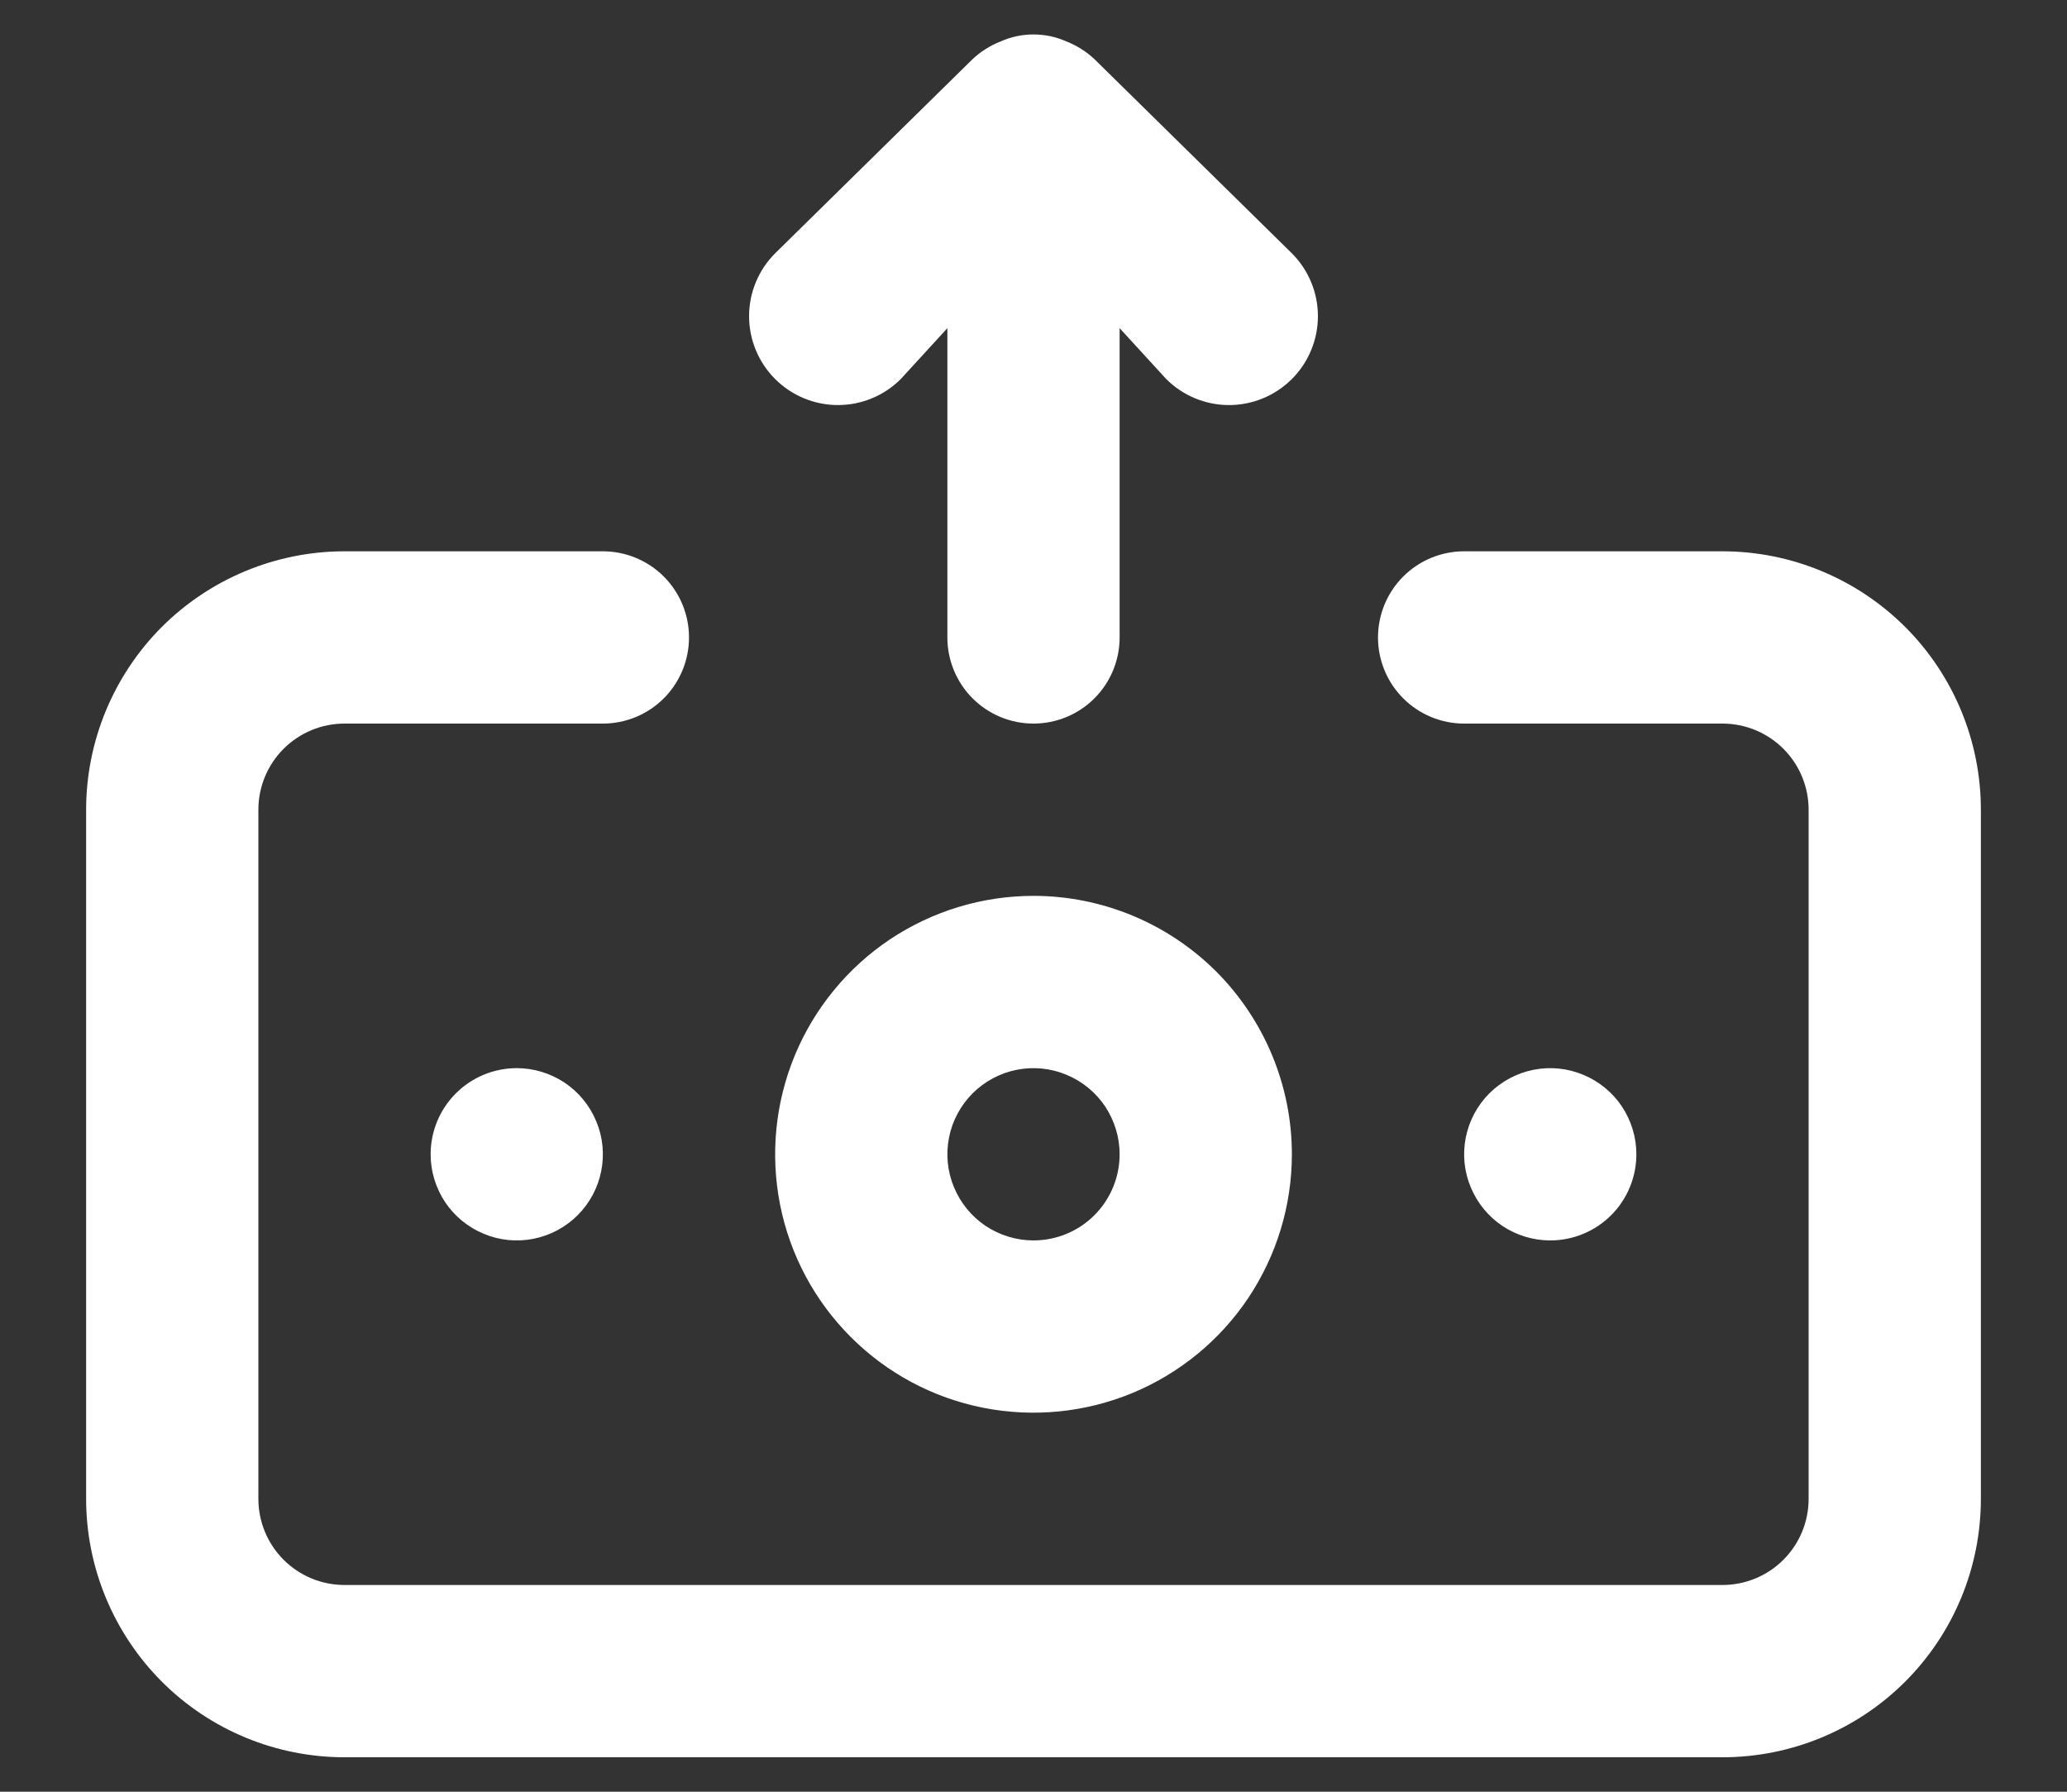 <svg width="15" height="13" viewBox="0 0 15 13" fill="none" xmlns="http://www.w3.org/2000/svg">
<rect x="0" y="0" width="15" height="13" fill="#333333" stroke="none"/>
<path d="M7.5 6.5C7.129 6.5 6.767 6.61 6.458 6.816C6.15 7.022 5.91 7.315 5.768 7.657C5.626 8 5.589 8.377 5.661 8.741C5.733 9.105 5.912 9.439 6.174 9.701C6.436 9.963 6.77 10.142 7.134 10.214C7.498 10.286 7.875 10.249 8.218 10.107C8.56 9.965 8.853 9.725 9.059 9.417C9.265 9.108 9.375 8.746 9.375 8.375C9.375 7.878 9.177 7.401 8.826 7.049C8.474 6.698 7.997 6.5 7.5 6.5ZM7.5 9C7.376 9 7.256 8.963 7.153 8.895C7.05 8.826 6.97 8.728 6.923 8.614C6.875 8.5 6.863 8.374 6.887 8.253C6.911 8.132 6.971 8.02 7.058 7.933C7.145 7.846 7.257 7.786 7.378 7.762C7.499 7.738 7.625 7.75 7.739 7.798C7.853 7.845 7.951 7.925 8.02 8.028C8.088 8.131 8.125 8.251 8.125 8.375C8.125 8.541 8.059 8.7 7.942 8.817C7.825 8.934 7.666 9 7.5 9ZM7.056 0.431C7.116 0.374 7.186 0.33 7.263 0.3C7.337 0.267 7.418 0.25 7.5 0.25C7.582 0.25 7.663 0.267 7.737 0.3C7.814 0.33 7.884 0.374 7.944 0.431L9.375 1.838C9.496 1.959 9.564 2.123 9.564 2.294C9.564 2.465 9.496 2.629 9.375 2.75C9.254 2.871 9.09 2.939 8.919 2.939C8.748 2.939 8.584 2.871 8.463 2.75L8.125 2.381V4.625C8.125 4.791 8.059 4.95 7.942 5.067C7.825 5.184 7.666 5.25 7.5 5.25C7.334 5.25 7.175 5.184 7.058 5.067C6.941 4.95 6.875 4.791 6.875 4.625V2.381L6.537 2.75C6.416 2.871 6.252 2.939 6.081 2.939C5.91 2.939 5.746 2.871 5.625 2.75C5.504 2.629 5.436 2.465 5.436 2.294C5.436 2.123 5.504 1.959 5.625 1.838L7.056 0.431ZM11.875 8.375C11.875 8.251 11.838 8.131 11.77 8.028C11.701 7.925 11.603 7.845 11.489 7.798C11.375 7.75 11.249 7.738 11.128 7.762C11.007 7.786 10.896 7.846 10.808 7.933C10.721 8.02 10.661 8.132 10.637 8.253C10.613 8.374 10.625 8.5 10.673 8.614C10.72 8.728 10.8 8.826 10.903 8.895C11.005 8.963 11.126 9 11.25 9C11.416 9 11.575 8.934 11.692 8.817C11.809 8.7 11.875 8.541 11.875 8.375ZM12.5 4H10.625C10.459 4 10.3 4.066 10.183 4.183C10.066 4.3 10 4.459 10 4.625C10 4.791 10.066 4.95 10.183 5.067C10.3 5.184 10.459 5.25 10.625 5.25H12.5C12.666 5.25 12.825 5.316 12.942 5.433C13.059 5.55 13.125 5.709 13.125 5.875V10.875C13.125 11.041 13.059 11.2 12.942 11.317C12.825 11.434 12.666 11.5 12.5 11.5H2.5C2.334 11.5 2.175 11.434 2.058 11.317C1.941 11.2 1.875 11.041 1.875 10.875V5.875C1.875 5.709 1.941 5.55 2.058 5.433C2.175 5.316 2.334 5.25 2.5 5.25H4.375C4.541 5.25 4.7 5.184 4.817 5.067C4.934 4.95 5 4.791 5 4.625C5 4.459 4.934 4.3 4.817 4.183C4.7 4.066 4.541 4 4.375 4H2.5C2.003 4 1.526 4.198 1.174 4.549C0.823 4.901 0.625 5.378 0.625 5.875V10.875C0.625 11.372 0.823 11.849 1.174 12.201C1.526 12.553 2.003 12.75 2.5 12.75H12.5C12.997 12.75 13.474 12.553 13.826 12.201C14.178 11.849 14.375 11.372 14.375 10.875V5.875C14.375 5.378 14.178 4.901 13.826 4.549C13.474 4.198 12.997 4 12.5 4ZM3.125 8.375C3.125 8.499 3.162 8.619 3.23 8.722C3.299 8.825 3.397 8.905 3.511 8.952C3.625 9 3.751 9.012 3.872 8.988C3.993 8.964 4.105 8.904 4.192 8.817C4.279 8.73 4.339 8.618 4.363 8.497C4.387 8.376 4.375 8.25 4.327 8.136C4.28 8.022 4.2 7.924 4.097 7.855C3.994 7.787 3.874 7.75 3.75 7.75C3.584 7.75 3.425 7.816 3.308 7.933C3.191 8.05 3.125 8.209 3.125 8.375Z" fill="white"/>
</svg>
